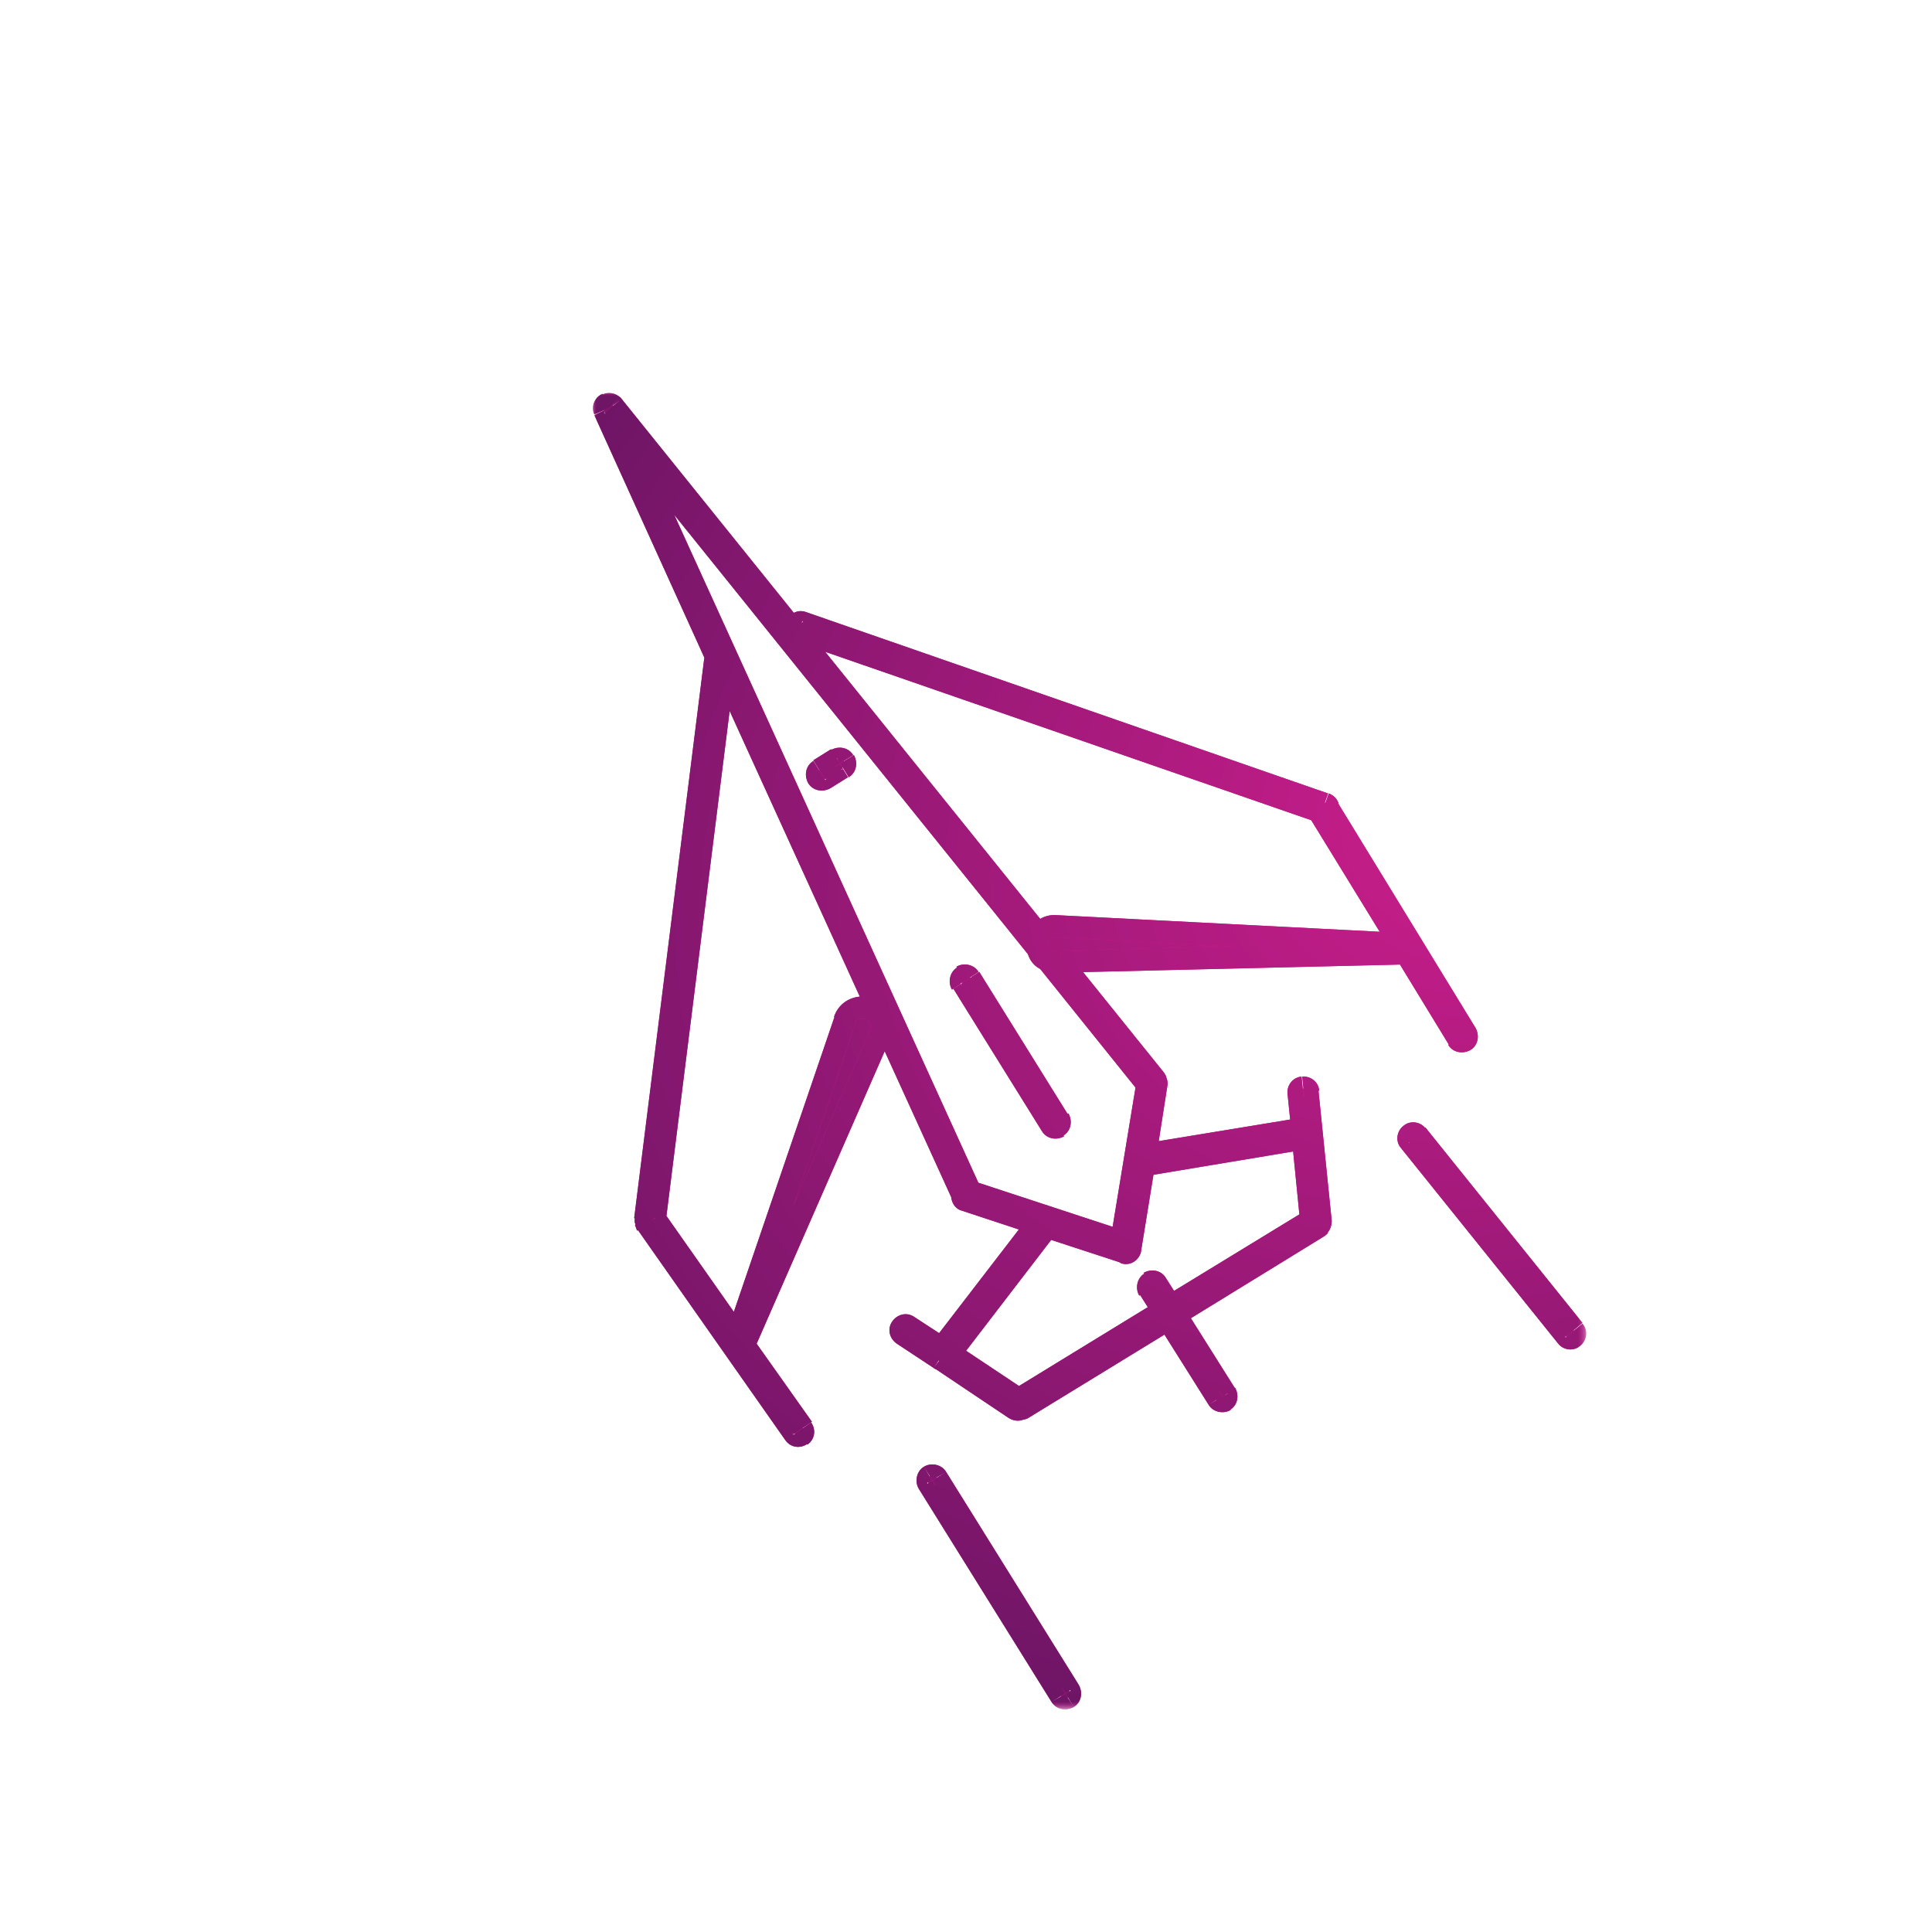 <?xml version="1.0" encoding="utf-8"?>
<!-- Generator: Adobe Illustrator 24.3.0, SVG Export Plug-In . SVG Version: 6.00 Build 0)  -->
<svg version="1.1" id="圖層_1" xmlns="http://www.w3.org/2000/svg" xmlns:xlink="http://www.w3.org/1999/xlink" x="0px" y="0px"
	 viewBox="0 0 262 262" style="enable-background:new 0 0 262 262;" xml:space="preserve">
<style type="text/css">
	.st0{fill-rule:evenodd;clip-rule:evenodd;fill:#D81690;}
	.st1{fill-rule:evenodd;clip-rule:evenodd;fill:url(#SVGID_1_);}
	.st2{fill:#FFFFFF;filter:url(#Adobe_OpacityMaskFilter);}
	.st3{fill-rule:evenodd;clip-rule:evenodd;}
	.st4{mask:url(#path-2-outside-1_1_);fill:#D81690;}
	.st5{fill:#FFFFFF;filter:url(#Adobe_OpacityMaskFilter_1_);}
	.st6{mask:url(#path-2-outside-1_2_);fill:url(#SVGID_2_);}
</style>
<path class="st0" d="M152.4,169.8L152.4,169.8c0.3,0.1,0.7-0.1,0.8-0.4c0-0.1,0-0.2,0-0.3l1.8-11.1l21.6-3.6l1.1,11.1l-19,11.6
	l-1.9-3c-0.2-0.3-0.6-0.4-0.9-0.2c-0.3,0.2-0.4,0.6-0.2,0.9l1.9,3l-19.6,12l0,0l-9.3-6.2l13.2-17.2L152.4,169.8
	C152.4,169.8,152.4,169.8,152.4,169.8C152.4,169.8,152.4,169.8,152.4,169.8z M158.4,178.9l-19.6,12c-0.1,0.1-0.3,0.1-0.5,0.1
	c-0.2,0.2-0.5,0.2-0.8,0l-10-6.7c0,0-0.1,0-0.1-0.1c0,0,0,0,0,0l-5-3.3c-0.3-0.2-0.4-0.6-0.2-0.9c0.2-0.3,0.6-0.4,0.9-0.2l4.6,3
	l13-16.9l-9.7-3.2c-0.3-0.1-0.4-0.3-0.4-0.6L98.1,91.1l-9.3,74.3l11.1,15.8l14.6-42.8c0.8-2.3,4-2.4,4.9-0.1c0.3,0.6,0.2,1.4,0,2
	l-18.3,41.8c-0.1,0.1-0.1,0.2-0.2,0.3l8,11.3c0.2,0.3,0.1,0.7-0.2,0.9c-0.3,0.2-0.7,0.1-0.9-0.2l-20-28.5c-0.1-0.1-0.1-0.1-0.1-0.2
	c0-0.1-0.1-0.2-0.1-0.3L97,89.5c0-0.2,0.1-0.3,0.2-0.4L82,55.7c-0.1-0.3,0-0.7,0.3-0.9c0.3-0.1,0.5-0.1,0.7,0.1c0,0,0,0,0.1,0.1
	l57.8,71.8c0.4-0.7,1.2-1.3,2.2-1.2l46.7,2.4l-10.8-17.6c-0.1-0.1-0.1-0.2-0.1-0.3l-70.7-24.5c-0.3-0.1-0.5-0.5-0.4-0.8
	c0.1-0.3,0.5-0.5,0.8-0.4l70.8,24.6c0.3,0.1,0.4,0.3,0.4,0.6c0.1,0,0.1,0.1,0.2,0.2l18.6,30.5c0.2,0.3,0.1,0.7-0.2,0.9
	c-0.3,0.2-0.7,0.1-0.9-0.2l-7.2-11.8c-0.1,0.1-0.3,0.2-0.5,0.2l-46.2,1.1l12.8,15.9c0.1,0.1,0.1,0.2,0.1,0.3
	c0.1,0.1,0.1,0.3,0.1,0.4l-1.5,9.6l21.3-3.5l-0.5-4.9c0-0.4,0.2-0.7,0.6-0.7c0.4,0,0.7,0.2,0.7,0.6l1.8,17.7c0,0.2-0.1,0.4-0.2,0.6
	c0,0.1-0.1,0.1-0.2,0.2l-19.2,11.8l6.8,10.8c0.2,0.3,0.1,0.7-0.2,0.9c-0.3,0.2-0.7,0.1-0.9-0.2L158.4,178.9z M85.3,59.8l55.3,68.7
	c0.1,0.3,0.2,0.5,0.3,0.8c0.3,0.4,0.6,0.8,1.1,0.9l13.5,16.8l-3.5,21.3l-20.4-6.7L85.3,59.8z M114.4,103.2c-0.2-0.3-0.6-0.4-0.9-0.2
	l-2.4,1.5c-0.3,0.2-0.4,0.6-0.2,0.9c0.2,0.3,0.6,0.4,0.9,0.2l2.4-1.5C114.5,103.9,114.6,103.5,114.4,103.2z M130.7,132.4
	c-0.3,0.2-0.4,0.6-0.2,0.9l12,19.3c0.2,0.3,0.6,0.4,0.9,0.2c0.3-0.2,0.4-0.6,0.2-0.9l-12-19.3C131.4,132.3,131,132.2,130.7,132.4z
	 M191.2,153.8c-0.3,0.2-0.3,0.6-0.1,0.9l21.3,26.5c0.2,0.3,0.6,0.3,0.9,0.1c0.3-0.2,0.3-0.6,0.1-0.9l-21.3-26.5
	C191.9,153.6,191.5,153.6,191.2,153.8z M125.9,201.1c-0.2-0.3-0.1-0.7,0.2-0.9c0.3-0.2,0.7-0.1,0.9,0.2l18,28.9
	c0.2,0.3,0.1,0.7-0.2,0.9c-0.3,0.2-0.7,0.1-0.9-0.2L125.9,201.1z"/>
<radialGradient id="SVGID_1_" cx="-9.905" cy="273.498" r="1" gradientTransform="matrix(47.264 127.139 166.384 -61.853 -44830.527 18284.539)" gradientUnits="userSpaceOnUse">
	<stop  offset="0" style="stop-color:#D01E8D"/>
	<stop  offset="1" style="stop-color:#621461"/>
</radialGradient>
<path class="st1" d="M152.4,169.8L152.4,169.8c0.3,0.1,0.7-0.1,0.8-0.4c0-0.1,0-0.2,0-0.3l1.8-11.1l21.6-3.6l1.1,11.1l-19,11.6
	l-1.9-3c-0.2-0.3-0.6-0.4-0.9-0.2c-0.3,0.2-0.4,0.6-0.2,0.9l1.9,3l-19.6,12l0,0l-9.3-6.2l13.2-17.2L152.4,169.8
	C152.4,169.8,152.4,169.8,152.4,169.8C152.4,169.8,152.4,169.8,152.4,169.8z M158.4,178.9l-19.6,12c-0.1,0.1-0.3,0.1-0.5,0.1
	c-0.2,0.2-0.5,0.2-0.8,0l-10-6.7c0,0-0.1,0-0.1-0.1c0,0,0,0,0,0l-5-3.3c-0.3-0.2-0.4-0.6-0.2-0.9c0.2-0.3,0.6-0.4,0.9-0.2l4.6,3
	l13-16.9l-9.7-3.2c-0.3-0.1-0.4-0.3-0.4-0.6L98.1,91.1l-9.3,74.3l11.1,15.8l14.6-42.8c0.8-2.3,4-2.4,4.9-0.1c0.3,0.6,0.2,1.4,0,2
	l-18.3,41.8c-0.1,0.1-0.1,0.2-0.2,0.3l8,11.3c0.2,0.3,0.1,0.7-0.2,0.9c-0.3,0.2-0.7,0.1-0.9-0.2l-20-28.5c-0.1-0.1-0.1-0.1-0.1-0.2
	c0-0.1-0.1-0.2-0.1-0.3L97,89.5c0-0.2,0.1-0.3,0.2-0.4L82,55.7c-0.1-0.3,0-0.7,0.3-0.9c0.3-0.1,0.5-0.1,0.7,0.1c0,0,0,0,0.1,0.1
	l57.8,71.8c0.4-0.7,1.2-1.3,2.2-1.2l46.7,2.4l-10.8-17.6c-0.1-0.1-0.1-0.2-0.1-0.3l-70.7-24.5c-0.3-0.1-0.5-0.5-0.4-0.8
	c0.1-0.3,0.5-0.5,0.8-0.4l70.8,24.6c0.3,0.1,0.4,0.3,0.4,0.6c0.1,0,0.1,0.1,0.2,0.2l18.6,30.5c0.2,0.3,0.1,0.7-0.2,0.9
	c-0.3,0.2-0.7,0.1-0.9-0.2l-7.2-11.8c-0.1,0.1-0.3,0.2-0.5,0.2l-46.2,1.1l12.8,15.9c0.1,0.1,0.1,0.2,0.1,0.3
	c0.1,0.1,0.1,0.3,0.1,0.4l-1.5,9.6l21.3-3.5l-0.5-4.9c0-0.4,0.2-0.7,0.6-0.7c0.4,0,0.7,0.2,0.7,0.6l1.8,17.7c0,0.2-0.1,0.4-0.2,0.6
	c0,0.1-0.1,0.1-0.2,0.2l-19.2,11.8l6.8,10.8c0.2,0.3,0.1,0.7-0.2,0.9c-0.3,0.2-0.7,0.1-0.9-0.2L158.4,178.9z M85.3,59.8l55.3,68.7
	c0.1,0.3,0.2,0.5,0.3,0.8c0.3,0.4,0.6,0.8,1.1,0.9l13.5,16.8l-3.5,21.3l-20.4-6.7L85.3,59.8z M114.4,103.2c-0.2-0.3-0.6-0.4-0.9-0.2
	l-2.4,1.5c-0.3,0.2-0.4,0.6-0.2,0.9c0.2,0.3,0.6,0.4,0.9,0.2l2.4-1.5C114.5,103.9,114.6,103.5,114.4,103.2z M130.7,132.4
	c-0.3,0.2-0.4,0.6-0.2,0.9l12,19.3c0.2,0.3,0.6,0.4,0.9,0.2c0.3-0.2,0.4-0.6,0.2-0.9l-12-19.3C131.4,132.3,131,132.2,130.7,132.4z
	 M191.2,153.8c-0.3,0.2-0.3,0.6-0.1,0.9l21.3,26.5c0.2,0.3,0.6,0.3,0.9,0.1c0.3-0.2,0.3-0.6,0.1-0.9l-21.3-26.5
	C191.9,153.6,191.5,153.6,191.2,153.8z M125.9,201.1c-0.2-0.3-0.1-0.7,0.2-0.9c0.3-0.2,0.7-0.1,0.9,0.2l18,28.9
	c0.2,0.3,0.1,0.7-0.2,0.9c-0.3,0.2-0.7,0.1-0.9-0.2L125.9,201.1z"/>
<defs>
	<filter id="Adobe_OpacityMaskFilter" filterUnits="userSpaceOnUse" x="80.4" y="53.2" width="134.7" height="178.6">
		<feColorMatrix  type="matrix" values="1 0 0 0 0  0 1 0 0 0  0 0 1 0 0  0 0 0 1 0"/>
	</filter>
</defs>
<mask maskUnits="userSpaceOnUse" x="80.4" y="53.2" width="134.7" height="178.6" id="path-2-outside-1_1_">
	<rect x="42.7" y="52.1" class="st2" width="195.4" height="193.9"/>
	<path class="st3" d="M152.4,169.8L152.4,169.8c0.3,0.1,0.7-0.1,0.8-0.4c0-0.1,0-0.2,0-0.3l1.8-11.1l21.6-3.6l1.1,11.1l-19,11.6
		l-1.9-3c-0.2-0.3-0.6-0.4-0.9-0.2c-0.3,0.2-0.4,0.6-0.2,0.9l1.9,3l-19.6,12l0,0l-9.3-6.2l13.2-17.2L152.4,169.8
		C152.4,169.8,152.4,169.8,152.4,169.8C152.4,169.8,152.4,169.8,152.4,169.8z M158.4,178.9l-19.6,12c-0.1,0.1-0.3,0.1-0.5,0.1
		c-0.2,0.2-0.5,0.2-0.8,0l-10-6.7c0,0-0.1,0-0.1-0.1c0,0,0,0,0,0l-5-3.3c-0.3-0.2-0.4-0.6-0.2-0.9c0.2-0.3,0.6-0.4,0.9-0.2l4.6,3
		l13-16.9l-9.7-3.2c-0.3-0.1-0.4-0.3-0.4-0.6L98.1,91.1l-9.3,74.3l11.1,15.8l14.6-42.8c0.8-2.3,4-2.4,4.9-0.1c0.3,0.6,0.2,1.4,0,2
		l-18.3,41.8c-0.1,0.1-0.1,0.2-0.2,0.3l8,11.3c0.2,0.3,0.1,0.7-0.2,0.9c-0.3,0.2-0.7,0.1-0.9-0.2l-20-28.5c-0.1-0.1-0.1-0.1-0.1-0.2
		c0-0.1-0.1-0.2-0.1-0.3L97,89.5c0-0.2,0.1-0.3,0.2-0.4L82,55.7c-0.1-0.3,0-0.7,0.3-0.9c0.3-0.1,0.5-0.1,0.7,0.1c0,0,0,0,0.1,0.1
		l57.8,71.8c0.4-0.7,1.2-1.3,2.2-1.2l46.7,2.4l-10.8-17.6c-0.1-0.1-0.1-0.2-0.1-0.3l-70.7-24.5c-0.3-0.1-0.5-0.5-0.4-0.8
		c0.1-0.3,0.5-0.5,0.8-0.4l70.8,24.6c0.3,0.1,0.4,0.3,0.4,0.6c0.1,0,0.1,0.1,0.2,0.2l18.6,30.5c0.2,0.3,0.1,0.7-0.2,0.9
		c-0.3,0.2-0.7,0.1-0.9-0.2l-7.2-11.8c-0.1,0.1-0.3,0.2-0.5,0.2l-46.2,1.1l12.8,15.9c0.1,0.1,0.1,0.2,0.1,0.3
		c0.1,0.1,0.1,0.3,0.1,0.4l-1.5,9.6l21.3-3.5l-0.5-4.9c0-0.4,0.2-0.7,0.6-0.7c0.4,0,0.7,0.2,0.7,0.6l1.8,17.7c0,0.2-0.1,0.4-0.2,0.6
		c0,0.1-0.1,0.1-0.2,0.2l-19.2,11.8l6.8,10.8c0.2,0.3,0.1,0.7-0.2,0.9c-0.3,0.2-0.7,0.1-0.9-0.2L158.4,178.9z M85.3,59.8l55.3,68.7
		c0.1,0.3,0.2,0.5,0.3,0.8c0.3,0.4,0.6,0.8,1.1,0.9l13.5,16.8l-3.5,21.3l-20.4-6.7L85.3,59.8z M114.4,103.2
		c-0.2-0.3-0.6-0.4-0.9-0.2l-2.4,1.5c-0.3,0.2-0.4,0.6-0.2,0.9c0.2,0.3,0.6,0.4,0.9,0.2l2.4-1.5
		C114.5,103.9,114.6,103.5,114.4,103.2z M130.7,132.4c-0.3,0.2-0.4,0.6-0.2,0.9l12,19.3c0.2,0.3,0.6,0.4,0.9,0.2
		c0.3-0.2,0.4-0.6,0.2-0.9l-12-19.3C131.4,132.3,131,132.2,130.7,132.4z M191.2,153.8c-0.3,0.2-0.3,0.6-0.1,0.9l21.3,26.5
		c0.2,0.3,0.6,0.3,0.9,0.1c0.3-0.2,0.3-0.6,0.1-0.9l-21.3-26.5C191.9,153.6,191.5,153.6,191.2,153.8z M125.9,201.1
		c-0.2-0.3-0.1-0.7,0.2-0.9c0.3-0.2,0.7-0.1,0.9,0.2l18,28.9c0.2,0.3,0.1,0.7-0.2,0.9c-0.3,0.2-0.7,0.1-0.9-0.2L125.9,201.1z"/>
</mask>
<path class="st4" d="M152.4,169.8l-0.5,1.4l0,0L152.4,169.8z M152.4,169.8l0.5-1.4l0,0l-0.1,0L152.4,169.8z M153.3,169.4l-1.4-0.5
	l0,0L153.3,169.4z M153.3,169.1l-1.5-0.2l0,0.3l0.1,0.3L153.3,169.1z M155.1,158l-0.2-1.5l-1.1,0.2l-0.2,1.1L155.1,158z
	 M176.7,154.4l1.5-0.1l-0.2-1.6l-1.6,0.3L176.7,154.4z M177.8,165.5l0.8,1.3l0.8-0.5l-0.1-0.9L177.8,165.5z M158.8,177.1l-1.3,0.8
	l0.8,1.3l1.3-0.8L158.8,177.1z M156.9,174.1l-1.3,0.8l0,0L156.9,174.1z M156,173.9l0.8,1.3l0,0L156,173.9z M155.8,174.8l-1.3,0.8
	l0,0L155.8,174.8z M157.7,177.8l0.8,1.3l1.3-0.8L159,177L157.7,177.8z M138.1,189.8l-0.8-1.3l0,0l0,0L138.1,189.8z M138.1,189.8
	l-0.8,1.2l0.8,0.5l0.8-0.5L138.1,189.8z M128.8,183.6l-1.2-0.9l-1,1.3l1.3,0.9L128.8,183.6z M142,166.4l0.5-1.4l-1-0.3l-0.6,0.8
	L142,166.4z M152.4,169.8l0.6-1.4l0,0l0,0L152.4,169.8z M152.4,169.8l-0.5,1.4l0,0L152.4,169.8z M138.8,190.9l-0.8-1.3l0,0
	L138.8,190.9z M158.4,178.9l1.3-0.8l-0.8-1.3l-1.3,0.8L158.4,178.9z M138.3,191l0.3-1.5l-0.7-0.1l-0.5,0.4L138.3,191z M137.6,191
	l-0.8,1.2L137.6,191z M127.6,184.3l0.8-1.2l-0.1-0.1l-0.1,0L127.6,184.3z M127.5,184.3l-0.9,1.2l0,0L127.5,184.3z M127.4,184.2
	l1-1.1l-0.1-0.1l-0.1-0.1L127.4,184.2z M122.4,180.9l-0.8,1.2l0,0L122.4,180.9z M122.3,180l1.2,0.8l0,0L122.3,180z M123.2,179.8
	l0.8-1.2L123.2,179.8z M127.7,182.9l-0.8,1.2l1.2,0.8l0.9-1.1L127.7,182.9z M140.7,166l1.2,0.9l1.3-1.7l-2-0.7L140.7,166z
	 M131,162.8l0.5-1.4l0,0L131,162.8z M130.5,162.2l1.5-0.1l0-0.3l-0.1-0.2L130.5,162.2z M98.1,91.1l1.4-0.6l-2.2-4.8l-0.7,5.3
	L98.1,91.1z M88.9,165.4l-1.5-0.2l-0.1,0.6l0.3,0.5L88.9,165.4z M100,181.2l-1.2,0.9l1.7,2.4l1-2.8L100,181.2z M114.5,138.4l1.4,0.5
	L114.5,138.4z M119.4,138.3l1.4-0.6l0,0L119.4,138.3z M119.4,140.3l1.4,0.6L119.4,140.3z M101.1,182.1l1.4,0.6l0,0L101.1,182.1z
	 M100.8,182.4l-0.9-1.2l-1.2,0.9l0.9,1.2L100.8,182.4z M108.8,193.7l-1.2,0.9l0,0L108.8,193.7z M108.6,194.6l0.9,1.2l0,0
	L108.6,194.6z M107.7,194.5l-1.2,0.9l0,0L107.7,194.5z M87.7,166l1.2-0.9l0,0L87.7,166z M87.6,165.7l1.5-0.3l0-0.1l-0.1-0.1
	L87.6,165.7z M87.5,165.4l1.5,0.2l0,0L87.5,165.4z M97,89.5l-1.5-0.2l0,0L97,89.5z M97.2,89.1l1,1.1l0.8-0.7l-0.5-1L97.2,89.1z
	 M82,55.7l-1.4,0.6l0,0L82,55.7z M82.3,54.8l0.6,1.4l0,0L82.3,54.8z M83,54.9L82,56l0,0l0,0L83,54.9z M83.1,55l-1.2,0.9v0L83.1,55z
	 M140.9,126.8l-1.2,0.9l1.4,1.7l1.1-1.9L140.9,126.8z M143.1,125.6l0.1-1.5L143.1,125.6z M189.9,128l-0.1,1.5l2.8,0.1l-1.5-2.4
	L189.9,128z M179.1,110.4l1.3-0.8l0,0L179.1,110.4z M179,110.2l1.5-0.1l-0.1-1l-0.9-0.3L179,110.2z M108.4,85.6l0.5-1.4l0,0
	L108.4,85.6z M108,84.8l1.4,0.5l0,0L108,84.8z M108.8,84.4l0.5-1.4v0L108.8,84.4z M179.6,109l0.5-1.4l0,0L179.6,109z M180.1,109.6
	l-1.5,0.1l0,0.7l0.5,0.4L180.1,109.6z M180.2,109.8l1.3-0.8l0,0L180.2,109.8z M198.8,140.2l-1.3,0.8l0,0L198.8,140.2z M197.7,140.9
	l-1.3,0.8l0,0L197.7,140.9z M190.5,129.1l1.3-0.8l-1.1-1.8l-1.3,1.6L190.5,129.1z M190,129.4l0-1.5l0,0L190,129.4z M143.8,130.4
	l0-1.5l-3,0.1l1.9,2.4L143.8,130.4z M156.6,146.3l-1.2,0.9l0,0L156.6,146.3z M156.7,146.6l-1.5,0.2l0,0.3l0.2,0.3L156.7,146.6z
	 M156.8,147.1l1.5,0.2l0,0L156.8,147.1z M155.3,156.6l-1.5-0.2l-0.3,2.1l2.1-0.3L155.3,156.6z M176.6,153.1l0.2,1.5l1.4-0.2
	l-0.1-1.4L176.6,153.1z M176.1,148.2l-1.5,0.1l0,0L176.1,148.2z M176.7,147.5l-0.1-1.5l0,0L176.7,147.5z M177.4,148.1l-1.5,0.1l0,0
	L177.4,148.1z M179.1,165.7l-1.5,0.1l0,0L179.1,165.7z M178.9,166.3l-1-1.2l-0.1,0.1l-0.1,0.1L178.9,166.3z M178.7,166.4l-0.8-1.3
	l0,0L178.7,166.4z M159.5,178.2l-0.8-1.3l-1.3,0.8l0.8,1.3L159.5,178.2z M166.2,189.1l1.3-0.8l0,0L166.2,189.1z M166,190l0.8,1.3
	l0,0L166,190z M165.1,189.8l1.3-0.8l0,0L165.1,189.8z M140.6,128.5l1.5-0.3l-0.1-0.4l-0.2-0.3L140.6,128.5z M85.3,59.8l1.2-0.9
	l-2.5,1.6L85.3,59.8z M140.9,129.3l-1.3,0.8L140.9,129.3z M142,130.3l1.2-0.9L143,129l-0.3-0.1L142,130.3z M155.5,147l1.5,0.2
	l0.1-0.7l-0.4-0.5L155.5,147z M152.1,168.3l-0.5,1.4l1.7,0.5l0.3-1.7L152.1,168.3z M131.7,161.7l-1.4,0.6l0.3,0.6l0.6,0.2
	L131.7,161.7z M113.5,103l-0.8-1.3l0,0L113.5,103z M111.1,104.5l-0.8-1.3l0,0L111.1,104.5z M110.9,105.4l1.3-0.8l0,0L110.9,105.4z
	 M111.8,105.6l-0.8-1.3l0,0L111.8,105.6z M114.2,104.1l0.8,1.3l0,0L114.2,104.1z M130.4,133.3l-1.3,0.8l0,0L130.4,133.3z
	 M130.7,132.4l0.8,1.3l0,0L130.7,132.4z M142.5,152.6l1.3-0.8l0,0L142.5,152.6z M143.4,152.8l-0.8-1.3l0,0L143.4,152.8z
	 M143.6,151.9l1.3-0.8l0,0L143.6,151.9z M131.5,132.6l-1.3,0.8l0,0L131.5,132.6z M191.1,154.7l1.2-0.9l0,0L191.1,154.7z
	 M191.2,153.8l0.9,1.2l0,0L191.2,153.8z M212.5,181.2l-1.2,0.9l0,0L212.5,181.2z M213.5,180.4l-1.2,0.9l0,0L213.5,180.4z
	 M192.2,153.9l1.2-0.9l0,0L192.2,153.9z M125.9,201.1l-1.3,0.8l0,0L125.9,201.1z M127,200.4l-1.3,0.8l0,0L127,200.4z M145,229.3
	l-1.3,0.8l0,0L145,229.3z M144.8,230.2l0.8,1.3l0,0L144.8,230.2z M143.9,230l-1.3,0.8l0,0L143.9,230z M152.9,168.4L152.9,168.4
	l-0.9,2.9h0L152.9,168.4z M151.8,168.9c0.1-0.4,0.6-0.7,1.1-0.5l-0.9,2.9c1.1,0.4,2.3-0.2,2.7-1.4L151.8,168.9z M151.8,169.4
	c0-0.1,0-0.3,0-0.4l2.9,0.9c0.1-0.4,0.1-0.8,0.1-1.1L151.8,169.4z M153.6,157.7l-1.8,11.1l3,0.5l1.8-11.1L153.6,157.7z M176.4,152.9
	l-21.6,3.6l0.5,3l21.6-3.6L176.4,152.9z M179.3,165.3l-1.1-11.1l-3,0.3l1.1,11.1L179.3,165.3z M159.6,178.4l19-11.6l-1.6-2.6
	l-19,11.6L159.6,178.4z M155.6,174.9l1.9,3l2.5-1.6l-1.9-3L155.6,174.9z M156.8,175.2c-0.4,0.2-0.9,0.1-1.2-0.3l2.5-1.6
	c-0.6-1-1.9-1.3-3-0.7L156.8,175.2z M157.1,174c0.2,0.4,0.1,0.9-0.3,1.2l-1.6-2.5c-1,0.6-1.3,2-0.7,3L157.1,174z M159,177l-1.9-3
	l-2.5,1.6l1.9,3L159,177z M138.9,191.1l19.6-12l-1.6-2.6l-19.6,12L138.9,191.1z M138.9,191.1L138.9,191.1l-1.6-2.5l0,0L138.9,191.1z
	 M128,184.8l9.3,6.2l1.7-2.5l-9.3-6.2L128,184.8z M140.8,165.5l-13.2,17.2l2.4,1.8l13.2-17.2L140.8,165.5z M152.8,168.3l-10.4-3.4
	l-0.9,2.9l10.4,3.4L152.8,168.3z M152.9,168.4C152.9,168.4,152.9,168.4,152.9,168.4l-1.1,2.8c0.1,0,0.1,0,0.2,0.1L152.9,168.4z
	 M152.8,168.3C152.8,168.4,152.8,168.4,152.8,168.3l-0.9,2.9c0,0,0.1,0,0.1,0L152.8,168.3z M139.6,192.2l19.6-12l-1.6-2.6l-19.6,12
	L139.6,192.2z M138.1,192.5c0.5,0.1,1.1,0,1.5-0.3l-1.6-2.6c0.2-0.1,0.4-0.1,0.6-0.1L138.1,192.5z M136.8,192.3
	c0.8,0.5,1.8,0.5,2.5-0.1l-1.8-2.4c0.3-0.2,0.7-0.2,1,0L136.8,192.3z M126.8,185.6l10,6.7l1.7-2.5l-10-6.7L126.8,185.6z
	 M126.6,185.5c0.1,0.1,0.3,0.2,0.4,0.2l1.3-2.7c0.1,0,0.1,0.1,0.2,0.1L126.6,185.5z M126.4,185.3c0,0,0.1,0.1,0.1,0.1l1.8-2.4
	c0,0,0,0,0.1,0L126.4,185.3z M121.6,182.2l5,3.3l1.7-2.5l-5-3.3L121.6,182.2z M121,179.2c-0.7,1-0.4,2.3,0.6,3l1.7-2.5
	c0.4,0.3,0.5,0.8,0.2,1.2L121,179.2z M124,178.6c-1-0.7-2.3-0.4-3,0.6l2.5,1.7c-0.3,0.4-0.8,0.5-1.2,0.2L124,178.6z M128.6,181.6
	l-4.6-3l-1.7,2.5l4.6,3L128.6,181.6z M139.5,165l-13,16.9l2.4,1.8l13-16.9L139.5,165z M130.5,164.2l9.7,3.2l0.9-2.9l-9.7-3.2
	L130.5,164.2z M129,162.4c0.1,0.8,0.6,1.6,1.5,1.8l0.9-2.9c0.3,0.1,0.6,0.4,0.6,0.7L129,162.4z M96.8,91.7l32.4,71.1l2.7-1.2
	L99.5,90.5L96.8,91.7z M90.3,165.5l9.3-74.3l-3-0.4l-9.3,74.3L90.3,165.5z M87.6,166.2L98.7,182l2.5-1.7l-11.1-15.8L87.6,166.2z
	 M101.4,181.6l14.6-42.8l-2.8-1l-14.6,42.8L101.4,181.6z M115.9,138.9c0.3-1,1.7-1,2.1-0.1l2.8-1.1c-1.4-3.5-6.5-3.4-7.7,0.2
	L115.9,138.9z M118,138.8c0.1,0.3,0.1,0.6,0,0.9l2.7,1.2c0.4-1,0.5-2.2,0.1-3.2L118,138.8z M118,139.7l-18.3,41.8l2.7,1.2l18.3-41.8
	L118,139.7z M99.7,181.5c0.1-0.1,0.2-0.3,0.3-0.3l1.7,2.5c0.3-0.2,0.6-0.5,0.7-0.9L99.7,181.5z M99.6,183.2l8,11.3l2.5-1.7l-8-11.3
	L99.6,183.2z M107.6,194.6c-0.3-0.4-0.2-0.9,0.2-1.2l1.7,2.5c1-0.7,1.2-2,0.5-3L107.6,194.6z M107.8,193.4c0.4-0.3,0.9-0.2,1.2,0.2
	l-2.5,1.7c0.7,1,2,1.2,3,0.5L107.8,193.4z M109,193.6l-20-28.5l-2.5,1.7l20,28.5L109,193.6z M88.9,165.1c0.1,0.1,0.1,0.2,0.1,0.3
	l-2.9,0.7c0.1,0.3,0.2,0.5,0.3,0.8L88.9,165.1z M86.1,165.2c-0.1,0.4,0,0.8,0.2,1.1l2.7-1.2c0.1,0.1,0.1,0.3,0.1,0.5L86.1,165.2z
	 M95.5,89.3l-9.5,75.9l3,0.4l9.5-75.9L95.5,89.3z M96.2,88c-0.4,0.3-0.6,0.8-0.7,1.3l3,0.4c0,0.2-0.1,0.4-0.3,0.5L96.2,88z
	 M80.6,56.3l15.2,33.5l2.7-1.2L83.3,55L80.6,56.3z M81.7,53.4c-1.1,0.5-1.6,1.8-1.1,2.8l2.7-1.2c0.2,0.4,0,0.9-0.4,1.1L81.7,53.4z
	 M84.1,53.9c-0.6-0.6-1.6-0.8-2.4-0.4l1.2,2.7c-0.3,0.2-0.7,0.1-1-0.2L84.1,53.9z M84.3,54.1c-0.1-0.1-0.1-0.2-0.2-0.2L82,56
	c0,0-0.1-0.1-0.1-0.1L84.3,54.1z M142.1,125.9L84.3,54.1l-2.3,1.9l57.8,71.8L142.1,125.9z M143.2,124.1c-1.6-0.1-2.9,0.8-3.6,2
	l2.6,1.5c0.2-0.3,0.5-0.5,0.9-0.5L143.2,124.1z M189.9,126.5l-46.7-2.4l-0.2,3l46.7,2.4L189.9,126.5z M177.8,111.2l10.8,17.6
	l2.6-1.6l-10.8-17.6L177.8,111.2z M177.5,110.3c0,0.3,0.1,0.6,0.3,0.9l2.6-1.6c0.1,0.1,0.1,0.2,0.1,0.4L177.5,110.3z M107.9,87
	l70.7,24.5l1-2.8l-70.7-24.5L107.9,87z M106.5,84.3c-0.4,1.1,0.2,2.3,1.3,2.7l1-2.8c0.4,0.2,0.7,0.6,0.5,1.1L106.5,84.3z M109.3,83
	c-1.1-0.4-2.3,0.2-2.7,1.3l2.8,1c-0.2,0.4-0.6,0.7-1.1,0.5L109.3,83z M180.1,107.6L109.3,83l-1,2.8l70.8,24.6L180.1,107.6z
	 M181.6,109.5c0-0.9-0.6-1.6-1.4-1.9l-1,2.8c-0.3-0.1-0.6-0.4-0.6-0.8L181.6,109.5z M181.5,109c-0.1-0.2-0.3-0.4-0.5-0.6l-1.8,2.4
	c-0.1-0.1-0.2-0.1-0.2-0.2L181.5,109z M200.1,139.4L181.5,109l-2.6,1.6l18.6,30.5L200.1,139.4z M199.4,142.4c1-0.6,1.3-1.9,0.7-3
	l-2.6,1.6c-0.2-0.4-0.1-0.9,0.3-1.2L199.4,142.4z M196.4,141.7c0.6,1,1.9,1.3,3,0.7l-1.6-2.6c0.4-0.2,0.9-0.1,1.2,0.3L196.4,141.7z
	 M189.3,129.9l7.2,11.8l2.6-1.6l-7.2-11.8L189.3,129.9z M190.1,130.9c0.6,0,1.2-0.3,1.6-0.8l-2.3-1.9c0.1-0.2,0.4-0.3,0.6-0.3
	L190.1,130.9z M143.9,131.9l46.2-1.1l-0.1-3l-46.2,1.1L143.9,131.9z M157.8,145.4L145,129.5l-2.3,1.9l12.8,15.9L157.8,145.4z
	 M158.2,146.4c0-0.4-0.2-0.8-0.5-1.1l-2.3,1.9c-0.1-0.1-0.2-0.3-0.2-0.4L158.2,146.4z M158.3,147.3c0.1-0.5,0-1-0.3-1.5l-2.6,1.6
	c-0.1-0.2-0.1-0.4-0.1-0.6L158.3,147.3z M156.8,156.9l1.5-9.6l-3-0.5l-1.5,9.6L156.8,156.9z M176.3,151.6l-21.3,3.5l0.5,3l21.3-3.5
	L176.3,151.6z M174.6,148.3l0.5,4.9l3-0.3l-0.5-4.9L174.6,148.3z M176.5,146c-1.2,0.1-2,1.2-1.9,2.3l3-0.3c0,0.5-0.3,0.9-0.8,0.9
	L176.5,146z M178.9,147.9c-0.1-1.2-1.2-2-2.3-1.9l0.3,3c-0.5,0-0.9-0.3-0.9-0.8L178.9,147.9z M180.6,165.6l-1.8-17.7l-3,0.3
	l1.8,17.7L180.6,165.6z M179.8,167.4c0.5-0.4,0.8-1.1,0.8-1.9l-3,0.3c0-0.3,0.1-0.6,0.3-0.7L179.8,167.4z M179.5,167.7
	c0.2-0.1,0.4-0.3,0.6-0.5l-2.4-1.8c0.1-0.1,0.1-0.2,0.2-0.2L179.5,167.7z M160.3,179.5l19.2-11.8l-1.6-2.6L158.7,177L160.3,179.5z
	 M167.5,188.3l-6.8-10.8l-2.5,1.6l6.8,10.8L167.5,188.3z M166.8,191.2c1-0.6,1.3-1.9,0.7-3l-2.5,1.6c-0.2-0.4-0.1-0.9,0.3-1.2
	L166.8,191.2z M163.9,190.5c0.6,1,2,1.3,3,0.7l-1.6-2.5c0.4-0.2,0.9-0.1,1.2,0.3L163.9,190.5z M157.1,179.7l6.8,10.8l2.5-1.6
	l-6.8-10.8L157.1,179.7z M141.8,127.6L86.4,58.8l-2.3,1.9l55.3,68.7L141.8,127.6z M142.2,128.5c-0.1-0.1-0.1-0.2-0.1-0.3l-2.9,0.6
	c0.1,0.4,0.3,0.9,0.5,1.3L142.2,128.5z M142.6,128.9c-0.2-0.1-0.3-0.2-0.4-0.4l-2.5,1.6c0.4,0.7,1,1.2,1.8,1.5L142.6,128.9z
	 M156.7,146.1l-13.5-16.8l-2.3,1.9l13.5,16.8L156.7,146.1z M153.6,168.6l3.5-21.3l-3-0.5l-3.5,21.3L153.6,168.6z M131.2,163.1
	l20.4,6.7l0.9-2.9l-20.4-6.7L131.2,163.1z M83.9,60.4l46.4,101.9l2.7-1.2L86.6,59.2L83.9,60.4z M114.3,104.3
	c-0.4,0.2-0.9,0.1-1.2-0.3l2.6-1.6c-0.6-1-1.9-1.3-3-0.7L114.3,104.3z M111.9,105.7l2.4-1.5l-1.6-2.6l-2.4,1.5L111.9,105.7z
	 M112.2,104.6c0.2,0.4,0.1,0.9-0.3,1.2l-1.6-2.6c-1,0.6-1.3,1.9-0.7,3L112.2,104.6z M111,104.3c0.4-0.2,0.9-0.1,1.2,0.3l-2.6,1.6
	c0.6,1,1.9,1.3,3,0.7L111,104.3z M113.4,102.8l-2.4,1.5l1.6,2.6l2.4-1.5L113.4,102.8z M113.2,104c-0.2-0.4-0.1-0.9,0.3-1.2l1.6,2.6
	c1-0.6,1.3-1.9,0.7-3L113.2,104z M131.7,132.5c0.2,0.4,0.1,0.9-0.3,1.2l-1.6-2.5c-1,0.6-1.3,2-0.7,3L131.7,132.5z M143.8,151.8
	l-12-19.3l-2.5,1.6l12,19.3L143.8,151.8z M142.6,151.5c0.4-0.2,0.9-0.1,1.2,0.3l-2.5,1.6c0.6,1,1.9,1.3,3,0.7L142.6,151.5z
	 M142.3,152.7c-0.2-0.4-0.1-0.9,0.3-1.2l1.6,2.5c1-0.6,1.3-1.9,0.7-3L142.3,152.7z M130.3,133.4l12,19.3l2.5-1.6l-12-19.3
	L130.3,133.4z M131.4,133.7c-0.4,0.2-0.9,0.1-1.2-0.3l2.5-1.6c-0.6-1-2-1.3-3-0.7L131.4,133.7z M192.3,153.8
	c0.3,0.4,0.2,0.9-0.1,1.2l-1.9-2.3c-0.9,0.7-1.1,2.1-0.3,3L192.3,153.8z M213.6,180.3l-21.3-26.5l-2.3,1.9l21.3,26.5L213.6,180.3z
	 M212.4,180.2c0.4-0.3,0.9-0.2,1.2,0.1l-2.3,1.9c0.7,0.9,2.1,1.1,3,0.3L212.4,180.2z M212.3,181.4c-0.3-0.4-0.2-0.9,0.1-1.2l1.9,2.3
	c0.9-0.7,1.1-2.1,0.3-3L212.3,181.4z M191,154.8l21.3,26.5l2.3-1.9l-21.3-26.5L191,154.8z M192.2,155c-0.4,0.3-0.9,0.2-1.2-0.1
	l2.3-1.9c-0.7-0.9-2.1-1.1-3-0.3L192.2,155z M125.3,198.9c-1,0.6-1.3,2-0.7,3l2.5-1.6c0.2,0.4,0.1,0.9-0.3,1.2L125.3,198.9z
	 M128.3,199.6c-0.6-1-2-1.3-3-0.7l1.6,2.5c-0.4,0.2-0.9,0.1-1.2-0.3L128.3,199.6z M146.3,228.5l-18-28.9l-2.5,1.6l18,28.9
	L146.3,228.5z M145.6,231.5c1-0.6,1.3-1.9,0.7-3l-2.5,1.6c-0.2-0.4-0.1-0.9,0.3-1.2L145.6,231.5z M142.6,230.8c0.6,1,1.9,1.3,3,0.7
	l-1.6-2.5c0.4-0.2,0.9-0.1,1.2,0.3L142.6,230.8z M124.6,201.9l18,28.9l2.5-1.6l-18-28.9L124.6,201.9z"/>
<defs>
	<filter id="Adobe_OpacityMaskFilter_1_" filterUnits="userSpaceOnUse" x="80.4" y="53.2" width="134.7" height="178.6">
		<feColorMatrix  type="matrix" values="1 0 0 0 0  0 1 0 0 0  0 0 1 0 0  0 0 0 1 0"/>
	</filter>
</defs>
<mask maskUnits="userSpaceOnUse" x="80.4" y="53.2" width="134.7" height="178.6" id="path-2-outside-1_2_">
	<rect x="42.7" y="52.1" class="st5" width="195.4" height="193.9"/>
	<path class="st3" d="M152.4,169.8L152.4,169.8c0.3,0.1,0.7-0.1,0.8-0.4c0-0.1,0-0.2,0-0.3l1.8-11.1l21.6-3.6l1.1,11.1l-19,11.6
		l-1.9-3c-0.2-0.3-0.6-0.4-0.9-0.2c-0.3,0.2-0.4,0.6-0.2,0.9l1.9,3l-19.6,12l0,0l-9.3-6.2l13.2-17.2L152.4,169.8
		C152.4,169.8,152.4,169.8,152.4,169.8C152.4,169.8,152.4,169.8,152.4,169.8z M158.4,178.9l-19.6,12c-0.1,0.1-0.3,0.1-0.5,0.1
		c-0.2,0.2-0.5,0.2-0.8,0l-10-6.7c0,0-0.1,0-0.1-0.1c0,0,0,0,0,0l-5-3.3c-0.3-0.2-0.4-0.6-0.2-0.9c0.2-0.3,0.6-0.4,0.9-0.2l4.6,3
		l13-16.9l-9.7-3.2c-0.3-0.1-0.4-0.3-0.4-0.6L98.1,91.1l-9.3,74.3l11.1,15.8l14.6-42.8c0.8-2.3,4-2.4,4.9-0.1c0.3,0.6,0.2,1.4,0,2
		l-18.3,41.8c-0.1,0.1-0.1,0.2-0.2,0.3l8,11.3c0.2,0.3,0.1,0.7-0.2,0.9c-0.3,0.2-0.7,0.1-0.9-0.2l-20-28.5c-0.1-0.1-0.1-0.1-0.1-0.2
		c0-0.1-0.1-0.2-0.1-0.3L97,89.5c0-0.2,0.1-0.3,0.2-0.4L82,55.7c-0.1-0.3,0-0.7,0.3-0.9c0.3-0.1,0.5-0.1,0.7,0.1c0,0,0,0,0.1,0.1
		l57.8,71.8c0.4-0.7,1.2-1.3,2.2-1.2l46.7,2.4l-10.8-17.6c-0.1-0.1-0.1-0.2-0.1-0.3l-70.7-24.5c-0.3-0.1-0.5-0.5-0.4-0.8
		c0.1-0.3,0.5-0.5,0.8-0.4l70.8,24.6c0.3,0.1,0.4,0.3,0.4,0.6c0.1,0,0.1,0.1,0.2,0.2l18.6,30.5c0.2,0.3,0.1,0.7-0.2,0.9
		c-0.3,0.2-0.7,0.1-0.9-0.2l-7.2-11.8c-0.1,0.1-0.3,0.2-0.5,0.2l-46.2,1.1l12.8,15.9c0.1,0.1,0.1,0.2,0.1,0.3
		c0.1,0.1,0.1,0.3,0.1,0.4l-1.5,9.6l21.3-3.5l-0.5-4.9c0-0.4,0.2-0.7,0.6-0.7c0.4,0,0.7,0.2,0.7,0.6l1.8,17.7c0,0.2-0.1,0.4-0.2,0.6
		c0,0.1-0.1,0.1-0.2,0.2l-19.2,11.8l6.8,10.8c0.2,0.3,0.1,0.7-0.2,0.9c-0.3,0.2-0.7,0.1-0.9-0.2L158.4,178.9z M85.3,59.8l55.3,68.7
		c0.1,0.3,0.2,0.5,0.3,0.8c0.3,0.4,0.6,0.8,1.1,0.9l13.5,16.8l-3.5,21.3l-20.4-6.7L85.3,59.8z M114.4,103.2
		c-0.2-0.3-0.6-0.4-0.9-0.2l-2.4,1.5c-0.3,0.2-0.4,0.6-0.2,0.9c0.2,0.3,0.6,0.4,0.9,0.2l2.4-1.5
		C114.5,103.9,114.6,103.5,114.4,103.2z M130.7,132.4c-0.3,0.2-0.4,0.6-0.2,0.9l12,19.3c0.2,0.3,0.6,0.4,0.9,0.2
		c0.3-0.2,0.4-0.6,0.2-0.9l-12-19.3C131.4,132.3,131,132.2,130.7,132.4z M191.2,153.8c-0.3,0.2-0.3,0.6-0.1,0.9l21.3,26.5
		c0.2,0.3,0.6,0.3,0.9,0.1c0.3-0.2,0.3-0.6,0.1-0.9l-21.3-26.5C191.9,153.6,191.5,153.6,191.2,153.8z M125.9,201.1
		c-0.2-0.3-0.1-0.7,0.2-0.9c0.3-0.2,0.7-0.1,0.9,0.2l18,28.9c0.2,0.3,0.1,0.7-0.2,0.9c-0.3,0.2-0.7,0.1-0.9-0.2L125.9,201.1z"/>
</mask>
<radialGradient id="SVGID_2_" cx="-9.905" cy="273.498" r="1" gradientTransform="matrix(47.264 127.139 166.384 -61.853 -44830.527 18284.539)" gradientUnits="userSpaceOnUse">
	<stop  offset="0" style="stop-color:#D01E8D"/>
	<stop  offset="1" style="stop-color:#621461"/>
</radialGradient>
<path class="st6" d="M152.4,169.8l-0.5,1.4l0,0L152.4,169.8z M152.4,169.8l0.5-1.4l0,0l-0.1,0L152.4,169.8z M153.3,169.4l-1.4-0.5
	l0,0L153.3,169.4z M153.3,169.1l-1.5-0.2l0,0.3l0.1,0.3L153.3,169.1z M155.1,158l-0.2-1.5l-1.1,0.2l-0.2,1.1L155.1,158z
	 M176.7,154.4l1.5-0.1l-0.2-1.6l-1.6,0.3L176.7,154.4z M177.8,165.5l0.8,1.3l0.8-0.5l-0.1-0.9L177.8,165.5z M158.8,177.1l-1.3,0.8
	l0.8,1.3l1.3-0.8L158.8,177.1z M156.9,174.1l-1.3,0.8l0,0L156.9,174.1z M156,173.9l0.8,1.3l0,0L156,173.9z M155.8,174.8l-1.3,0.8
	l0,0L155.8,174.8z M157.7,177.8l0.8,1.3l1.3-0.8L159,177L157.7,177.8z M138.1,189.8l-0.8-1.3l0,0l0,0L138.1,189.8z M138.1,189.8
	l-0.8,1.2l0.8,0.5l0.8-0.5L138.1,189.8z M128.8,183.6l-1.2-0.9l-1,1.3l1.3,0.9L128.8,183.6z M142,166.4l0.5-1.4l-1-0.3l-0.6,0.8
	L142,166.4z M152.4,169.8l0.6-1.4l0,0l0,0L152.4,169.8z M152.4,169.8l-0.5,1.4l0,0L152.4,169.8z M138.8,190.9l-0.8-1.3l0,0
	L138.8,190.9z M158.4,178.9l1.3-0.8l-0.8-1.3l-1.3,0.8L158.4,178.9z M138.3,191l0.3-1.5l-0.7-0.1l-0.5,0.4L138.3,191z M137.6,191
	l-0.8,1.2L137.6,191z M127.6,184.3l0.8-1.2l-0.1-0.1l-0.1,0L127.6,184.3z M127.5,184.3l-0.9,1.2l0,0L127.5,184.3z M127.4,184.2
	l1-1.1l-0.1-0.1l-0.1-0.1L127.4,184.2z M122.4,180.9l-0.8,1.2l0,0L122.4,180.9z M122.3,180l1.2,0.8l0,0L122.3,180z M123.2,179.8
	l0.8-1.2L123.2,179.8z M127.7,182.9l-0.8,1.2l1.2,0.8l0.9-1.1L127.7,182.9z M140.7,166l1.2,0.9l1.3-1.7l-2-0.7L140.7,166z
	 M131,162.8l0.5-1.4l0,0L131,162.8z M130.5,162.2l1.5-0.1l0-0.3l-0.1-0.2L130.5,162.2z M98.1,91.1l1.4-0.6l-2.2-4.8l-0.7,5.3
	L98.1,91.1z M88.9,165.4l-1.5-0.2l-0.1,0.6l0.3,0.5L88.9,165.4z M100,181.2l-1.2,0.9l1.7,2.4l1-2.8L100,181.2z M114.5,138.4l1.4,0.5
	L114.5,138.4z M119.4,138.3l1.4-0.6l0,0L119.4,138.3z M119.4,140.3l1.4,0.6L119.4,140.3z M101.1,182.1l1.4,0.6l0,0L101.1,182.1z
	 M100.8,182.4l-0.9-1.2l-1.2,0.9l0.9,1.2L100.8,182.4z M108.8,193.7l-1.2,0.9l0,0L108.8,193.7z M108.6,194.6l0.9,1.2l0,0
	L108.6,194.6z M107.7,194.5l-1.2,0.9l0,0L107.7,194.5z M87.7,166l1.2-0.9l0,0L87.7,166z M87.6,165.7l1.5-0.3l0-0.1l-0.1-0.1
	L87.6,165.7z M87.5,165.4l1.5,0.2l0,0L87.5,165.4z M97,89.5l-1.5-0.2l0,0L97,89.5z M97.2,89.1l1,1.1l0.8-0.7l-0.5-1L97.2,89.1z
	 M82,55.7l-1.4,0.6l0,0L82,55.7z M82.3,54.8l0.6,1.4l0,0L82.3,54.8z M83,54.9L82,56l0,0l0,0L83,54.9z M83.1,55l-1.2,0.9v0L83.1,55z
	 M140.9,126.8l-1.2,0.9l1.4,1.7l1.1-1.9L140.9,126.8z M143.1,125.6l0.1-1.5L143.1,125.6z M189.9,128l-0.1,1.5l2.8,0.1l-1.5-2.4
	L189.9,128z M179.1,110.4l1.3-0.8l0,0L179.1,110.4z M179,110.2l1.5-0.1l-0.1-1l-0.9-0.3L179,110.2z M108.4,85.6l0.5-1.4l0,0
	L108.4,85.6z M108,84.8l1.4,0.5l0,0L108,84.8z M108.8,84.4l0.5-1.4v0L108.8,84.4z M179.6,109l0.5-1.4l0,0L179.6,109z M180.1,109.6
	l-1.5,0.1l0,0.7l0.5,0.4L180.1,109.6z M180.2,109.8l1.3-0.8l0,0L180.2,109.8z M198.8,140.2l-1.3,0.8l0,0L198.8,140.2z M197.7,140.9
	l-1.3,0.8l0,0L197.7,140.9z M190.5,129.1l1.3-0.8l-1.1-1.8l-1.3,1.6L190.5,129.1z M190,129.4l0-1.5l0,0L190,129.4z M143.8,130.4
	l0-1.5l-3,0.1l1.9,2.4L143.8,130.4z M156.6,146.3l-1.2,0.9l0,0L156.6,146.3z M156.7,146.6l-1.5,0.2l0,0.3l0.2,0.3L156.7,146.6z
	 M156.8,147.1l1.5,0.2l0,0L156.8,147.1z M155.3,156.6l-1.5-0.2l-0.3,2.1l2.1-0.3L155.3,156.6z M176.6,153.1l0.2,1.5l1.4-0.2
	l-0.1-1.4L176.6,153.1z M176.1,148.2l-1.5,0.1l0,0L176.1,148.2z M176.7,147.5l-0.1-1.5l0,0L176.7,147.5z M177.4,148.1l-1.5,0.1l0,0
	L177.4,148.1z M179.1,165.7l-1.5,0.1l0,0L179.1,165.7z M178.9,166.3l-1-1.2l-0.1,0.1l-0.1,0.1L178.9,166.3z M178.7,166.4l-0.8-1.3
	l0,0L178.7,166.4z M159.5,178.2l-0.8-1.3l-1.3,0.8l0.8,1.3L159.5,178.2z M166.2,189.1l1.3-0.8l0,0L166.2,189.1z M166,190l0.8,1.3
	l0,0L166,190z M165.1,189.8l1.3-0.8l0,0L165.1,189.8z M140.6,128.5l1.5-0.3l-0.1-0.4l-0.2-0.3L140.6,128.5z M85.3,59.8l1.2-0.9
	l-2.5,1.6L85.3,59.8z M140.9,129.3l-1.3,0.8L140.9,129.3z M142,130.3l1.2-0.9L143,129l-0.3-0.1L142,130.3z M155.5,147l1.5,0.2
	l0.1-0.7l-0.4-0.5L155.5,147z M152.1,168.3l-0.5,1.4l1.7,0.5l0.3-1.7L152.1,168.3z M131.7,161.7l-1.4,0.6l0.3,0.6l0.6,0.2
	L131.7,161.7z M113.5,103l-0.8-1.3l0,0L113.5,103z M111.1,104.5l-0.8-1.3l0,0L111.1,104.5z M110.9,105.4l1.3-0.8l0,0L110.9,105.4z
	 M111.8,105.6l-0.8-1.3l0,0L111.8,105.6z M114.2,104.1l0.8,1.3l0,0L114.2,104.1z M130.4,133.3l-1.3,0.8l0,0L130.4,133.3z
	 M130.7,132.4l0.8,1.3l0,0L130.7,132.4z M142.5,152.6l1.3-0.8l0,0L142.5,152.6z M143.4,152.8l-0.8-1.3l0,0L143.4,152.8z
	 M143.6,151.9l1.3-0.8l0,0L143.6,151.9z M131.5,132.6l-1.3,0.8l0,0L131.5,132.6z M191.1,154.7l1.2-0.9l0,0L191.1,154.7z
	 M191.2,153.8l0.9,1.2l0,0L191.2,153.8z M212.5,181.2l-1.2,0.9l0,0L212.5,181.2z M213.5,180.4l-1.2,0.9l0,0L213.5,180.4z
	 M192.2,153.9l1.2-0.9l0,0L192.2,153.9z M125.9,201.1l-1.3,0.8l0,0L125.9,201.1z M127,200.4l-1.3,0.8l0,0L127,200.4z M145,229.3
	l-1.3,0.8l0,0L145,229.3z M144.8,230.2l0.8,1.3l0,0L144.8,230.2z M143.9,230l-1.3,0.8l0,0L143.9,230z M152.9,168.4L152.9,168.4
	l-0.9,2.9h0L152.9,168.4z M151.8,168.9c0.1-0.4,0.6-0.7,1.1-0.5l-0.9,2.9c1.1,0.4,2.3-0.2,2.7-1.4L151.8,168.9z M151.8,169.4
	c0-0.1,0-0.3,0-0.4l2.9,0.9c0.1-0.4,0.1-0.8,0.1-1.1L151.8,169.4z M153.6,157.7l-1.8,11.1l3,0.5l1.8-11.1L153.6,157.7z M176.4,152.9
	l-21.6,3.6l0.5,3l21.6-3.6L176.4,152.9z M179.3,165.3l-1.1-11.1l-3,0.3l1.1,11.1L179.3,165.3z M159.6,178.4l19-11.6l-1.6-2.6
	l-19,11.6L159.6,178.4z M155.6,174.9l1.9,3l2.5-1.6l-1.9-3L155.6,174.9z M156.8,175.2c-0.4,0.2-0.9,0.1-1.2-0.3l2.5-1.6
	c-0.6-1-1.9-1.3-3-0.7L156.8,175.2z M157.1,174c0.2,0.4,0.1,0.9-0.3,1.2l-1.6-2.5c-1,0.6-1.3,2-0.7,3L157.1,174z M159,177l-1.9-3
	l-2.5,1.6l1.9,3L159,177z M138.9,191.1l19.6-12l-1.6-2.6l-19.6,12L138.9,191.1z M138.9,191.1L138.9,191.1l-1.6-2.5l0,0L138.9,191.1z
	 M128,184.8l9.3,6.2l1.7-2.5l-9.3-6.2L128,184.8z M140.8,165.5l-13.2,17.2l2.4,1.8l13.2-17.2L140.8,165.5z M152.8,168.3l-10.4-3.4
	l-0.9,2.9l10.4,3.4L152.8,168.3z M152.9,168.4C152.9,168.4,152.9,168.4,152.9,168.4l-1.1,2.8c0.1,0,0.1,0,0.2,0.1L152.9,168.4z
	 M152.8,168.3C152.8,168.4,152.8,168.4,152.8,168.3l-0.9,2.9c0,0,0.1,0,0.1,0L152.8,168.3z M139.6,192.2l19.6-12l-1.6-2.6l-19.6,12
	L139.6,192.2z M138.1,192.5c0.5,0.1,1.1,0,1.5-0.3l-1.6-2.6c0.2-0.1,0.4-0.1,0.6-0.1L138.1,192.5z M136.8,192.3
	c0.8,0.5,1.8,0.5,2.5-0.1l-1.8-2.4c0.3-0.2,0.7-0.2,1,0L136.8,192.3z M126.8,185.6l10,6.7l1.7-2.5l-10-6.7L126.8,185.6z
	 M126.6,185.5c0.1,0.1,0.3,0.2,0.4,0.2l1.3-2.7c0.1,0,0.1,0.1,0.2,0.1L126.6,185.5z M126.4,185.3c0,0,0.1,0.1,0.1,0.1l1.8-2.4
	c0,0,0,0,0.1,0L126.4,185.3z M121.6,182.2l5,3.3l1.7-2.5l-5-3.3L121.6,182.2z M121,179.2c-0.7,1-0.4,2.3,0.6,3l1.7-2.5
	c0.4,0.3,0.5,0.8,0.2,1.2L121,179.2z M124,178.6c-1-0.7-2.3-0.4-3,0.6l2.5,1.7c-0.3,0.4-0.8,0.5-1.2,0.2L124,178.6z M128.6,181.6
	l-4.6-3l-1.7,2.5l4.6,3L128.6,181.6z M139.5,165l-13,16.9l2.4,1.8l13-16.9L139.5,165z M130.5,164.2l9.7,3.2l0.9-2.9l-9.7-3.2
	L130.5,164.2z M129,162.4c0.1,0.8,0.6,1.6,1.5,1.8l0.9-2.9c0.3,0.1,0.6,0.4,0.6,0.7L129,162.4z M96.8,91.7l32.4,71.1l2.7-1.2
	L99.5,90.5L96.8,91.7z M90.3,165.5l9.3-74.3l-3-0.4l-9.3,74.3L90.3,165.5z M87.6,166.2L98.7,182l2.5-1.7l-11.1-15.8L87.6,166.2z
	 M101.4,181.6l14.6-42.8l-2.8-1l-14.6,42.8L101.4,181.6z M115.9,138.9c0.3-1,1.7-1,2.1-0.1l2.8-1.1c-1.4-3.5-6.5-3.4-7.7,0.2
	L115.9,138.9z M118,138.8c0.1,0.3,0.1,0.6,0,0.9l2.7,1.2c0.4-1,0.5-2.2,0.1-3.2L118,138.8z M118,139.7l-18.3,41.8l2.7,1.2l18.3-41.8
	L118,139.7z M99.7,181.5c0.1-0.1,0.2-0.3,0.3-0.3l1.7,2.5c0.3-0.2,0.6-0.5,0.7-0.9L99.7,181.5z M99.6,183.2l8,11.3l2.5-1.7l-8-11.3
	L99.6,183.2z M107.6,194.6c-0.3-0.4-0.2-0.9,0.2-1.2l1.7,2.5c1-0.7,1.2-2,0.5-3L107.6,194.6z M107.8,193.4c0.4-0.3,0.9-0.2,1.2,0.2
	l-2.5,1.7c0.7,1,2,1.2,3,0.5L107.8,193.4z M109,193.6l-20-28.5l-2.5,1.7l20,28.5L109,193.6z M88.9,165.1c0.1,0.1,0.1,0.2,0.1,0.3
	l-2.9,0.7c0.1,0.3,0.2,0.5,0.3,0.8L88.9,165.1z M86.1,165.2c-0.1,0.4,0,0.8,0.2,1.1l2.7-1.2c0.1,0.1,0.1,0.3,0.1,0.5L86.1,165.2z
	 M95.5,89.3l-9.5,75.9l3,0.4l9.5-75.9L95.5,89.3z M96.2,88c-0.4,0.3-0.6,0.8-0.7,1.3l3,0.4c0,0.2-0.1,0.4-0.3,0.5L96.2,88z
	 M80.6,56.3l15.2,33.5l2.7-1.2L83.3,55L80.6,56.3z M81.7,53.4c-1.1,0.5-1.6,1.8-1.1,2.8l2.7-1.2c0.2,0.4,0,0.9-0.4,1.1L81.7,53.4z
	 M84.1,53.9c-0.6-0.6-1.6-0.8-2.4-0.4l1.2,2.7c-0.3,0.2-0.7,0.1-1-0.2L84.1,53.9z M84.3,54.1c-0.1-0.1-0.1-0.2-0.2-0.2L82,56
	c0,0-0.1-0.1-0.1-0.1L84.3,54.1z M142.1,125.9L84.3,54.1l-2.3,1.9l57.8,71.8L142.1,125.9z M143.2,124.1c-1.6-0.1-2.9,0.8-3.6,2
	l2.6,1.5c0.2-0.3,0.5-0.5,0.9-0.5L143.2,124.1z M189.9,126.5l-46.7-2.4l-0.2,3l46.7,2.4L189.9,126.5z M177.8,111.2l10.8,17.6
	l2.6-1.6l-10.8-17.6L177.8,111.2z M177.5,110.3c0,0.3,0.1,0.6,0.3,0.9l2.6-1.6c0.1,0.1,0.1,0.2,0.1,0.4L177.5,110.3z M107.9,87
	l70.7,24.5l1-2.8l-70.7-24.5L107.9,87z M106.5,84.3c-0.4,1.1,0.2,2.3,1.3,2.7l1-2.8c0.4,0.2,0.7,0.6,0.5,1.1L106.5,84.3z M109.3,83
	c-1.1-0.4-2.3,0.2-2.7,1.3l2.8,1c-0.2,0.4-0.6,0.7-1.1,0.5L109.3,83z M180.1,107.6L109.3,83l-1,2.8l70.8,24.6L180.1,107.6z
	 M181.6,109.5c0-0.9-0.6-1.6-1.4-1.9l-1,2.8c-0.3-0.1-0.6-0.4-0.6-0.8L181.6,109.5z M181.5,109c-0.1-0.2-0.3-0.4-0.5-0.6l-1.8,2.4
	c-0.1-0.1-0.2-0.1-0.2-0.2L181.5,109z M200.1,139.4L181.5,109l-2.6,1.6l18.6,30.5L200.1,139.4z M199.4,142.4c1-0.6,1.3-1.9,0.7-3
	l-2.6,1.6c-0.2-0.4-0.1-0.9,0.3-1.2L199.4,142.4z M196.4,141.7c0.6,1,1.9,1.3,3,0.7l-1.6-2.6c0.4-0.2,0.9-0.1,1.2,0.3L196.4,141.7z
	 M189.3,129.9l7.2,11.8l2.6-1.6l-7.2-11.8L189.3,129.9z M190.1,130.9c0.6,0,1.2-0.3,1.6-0.8l-2.3-1.9c0.1-0.2,0.4-0.3,0.6-0.3
	L190.1,130.9z M143.9,131.9l46.2-1.1l-0.1-3l-46.2,1.1L143.9,131.9z M157.8,145.4L145,129.5l-2.3,1.9l12.8,15.9L157.8,145.4z
	 M158.2,146.4c0-0.4-0.2-0.8-0.5-1.1l-2.3,1.9c-0.1-0.1-0.2-0.3-0.2-0.4L158.2,146.4z M158.3,147.3c0.1-0.5,0-1-0.3-1.5l-2.6,1.6
	c-0.1-0.2-0.1-0.4-0.1-0.6L158.3,147.3z M156.8,156.9l1.5-9.6l-3-0.5l-1.5,9.6L156.8,156.9z M176.3,151.6l-21.3,3.5l0.5,3l21.3-3.5
	L176.3,151.6z M174.6,148.3l0.5,4.9l3-0.3l-0.5-4.9L174.6,148.3z M176.5,146c-1.2,0.1-2,1.2-1.9,2.3l3-0.3c0,0.5-0.3,0.9-0.8,0.9
	L176.5,146z M178.9,147.9c-0.1-1.2-1.2-2-2.3-1.9l0.3,3c-0.5,0-0.9-0.3-0.9-0.8L178.9,147.9z M180.6,165.6l-1.8-17.7l-3,0.3
	l1.8,17.7L180.6,165.6z M179.8,167.4c0.5-0.4,0.8-1.1,0.8-1.9l-3,0.3c0-0.3,0.1-0.6,0.3-0.7L179.8,167.4z M179.5,167.7
	c0.2-0.1,0.4-0.3,0.6-0.5l-2.4-1.8c0.1-0.1,0.1-0.2,0.2-0.2L179.5,167.7z M160.3,179.5l19.2-11.8l-1.6-2.6L158.7,177L160.3,179.5z
	 M167.5,188.3l-6.8-10.8l-2.5,1.6l6.8,10.8L167.5,188.3z M166.8,191.2c1-0.6,1.3-1.9,0.7-3l-2.5,1.6c-0.2-0.4-0.1-0.9,0.3-1.2
	L166.8,191.2z M163.9,190.5c0.6,1,2,1.3,3,0.7l-1.6-2.5c0.4-0.2,0.9-0.1,1.2,0.3L163.9,190.5z M157.1,179.7l6.8,10.8l2.5-1.6
	l-6.8-10.8L157.1,179.7z M141.8,127.6L86.4,58.8l-2.3,1.9l55.3,68.7L141.8,127.6z M142.2,128.5c-0.1-0.1-0.1-0.2-0.1-0.3l-2.9,0.6
	c0.1,0.4,0.3,0.9,0.5,1.3L142.2,128.5z M142.6,128.9c-0.2-0.1-0.3-0.2-0.4-0.4l-2.5,1.6c0.4,0.7,1,1.2,1.8,1.5L142.6,128.9z
	 M156.7,146.1l-13.5-16.8l-2.3,1.9l13.5,16.8L156.7,146.1z M153.6,168.6l3.5-21.3l-3-0.5l-3.5,21.3L153.6,168.6z M131.2,163.1
	l20.4,6.7l0.9-2.9l-20.4-6.7L131.2,163.1z M83.9,60.4l46.4,101.9l2.7-1.2L86.6,59.2L83.9,60.4z M114.3,104.3
	c-0.4,0.2-0.9,0.1-1.2-0.3l2.6-1.6c-0.6-1-1.9-1.3-3-0.7L114.3,104.3z M111.9,105.7l2.4-1.5l-1.6-2.6l-2.4,1.5L111.9,105.7z
	 M112.2,104.6c0.2,0.4,0.1,0.9-0.3,1.2l-1.6-2.6c-1,0.6-1.3,1.9-0.7,3L112.2,104.6z M111,104.3c0.4-0.2,0.9-0.1,1.2,0.3l-2.6,1.6
	c0.6,1,1.9,1.3,3,0.7L111,104.3z M113.4,102.8l-2.4,1.5l1.6,2.6l2.4-1.5L113.4,102.8z M113.2,104c-0.2-0.4-0.1-0.9,0.3-1.2l1.6,2.6
	c1-0.6,1.3-1.9,0.7-3L113.2,104z M131.7,132.5c0.2,0.4,0.1,0.9-0.3,1.2l-1.6-2.5c-1,0.6-1.3,2-0.7,3L131.7,132.5z M143.8,151.8
	l-12-19.3l-2.5,1.6l12,19.3L143.8,151.8z M142.6,151.5c0.4-0.2,0.9-0.1,1.2,0.3l-2.5,1.6c0.6,1,1.9,1.3,3,0.7L142.6,151.5z
	 M142.3,152.7c-0.2-0.4-0.1-0.9,0.3-1.2l1.6,2.5c1-0.6,1.3-1.9,0.7-3L142.3,152.7z M130.3,133.4l12,19.3l2.5-1.6l-12-19.3
	L130.3,133.4z M131.4,133.7c-0.4,0.2-0.9,0.1-1.2-0.3l2.5-1.6c-0.6-1-2-1.3-3-0.7L131.4,133.7z M192.3,153.8
	c0.3,0.4,0.2,0.9-0.1,1.2l-1.9-2.3c-0.9,0.7-1.1,2.1-0.3,3L192.3,153.8z M213.6,180.3l-21.3-26.5l-2.3,1.9l21.3,26.5L213.6,180.3z
	 M212.4,180.2c0.4-0.3,0.9-0.2,1.2,0.1l-2.3,1.9c0.7,0.9,2.1,1.1,3,0.3L212.4,180.2z M212.3,181.4c-0.3-0.4-0.2-0.9,0.1-1.2l1.9,2.3
	c0.9-0.7,1.1-2.1,0.3-3L212.3,181.4z M191,154.8l21.3,26.5l2.3-1.9l-21.3-26.5L191,154.8z M192.2,155c-0.4,0.3-0.9,0.2-1.2-0.1
	l2.3-1.9c-0.7-0.9-2.1-1.1-3-0.3L192.2,155z M125.3,198.9c-1,0.6-1.3,2-0.7,3l2.5-1.6c0.2,0.4,0.1,0.9-0.3,1.2L125.3,198.9z
	 M128.3,199.6c-0.6-1-2-1.3-3-0.7l1.6,2.5c-0.4,0.2-0.9,0.1-1.2-0.3L128.3,199.6z M146.3,228.5l-18-28.9l-2.5,1.6l18,28.9
	L146.3,228.5z M145.6,231.5c1-0.6,1.3-1.9,0.7-3l-2.5,1.6c-0.2-0.4-0.1-0.9,0.3-1.2L145.6,231.5z M142.6,230.8c0.6,1,1.9,1.3,3,0.7
	l-1.6-2.5c0.4-0.2,0.9-0.1,1.2,0.3L142.6,230.8z M124.6,201.9l18,28.9l2.5-1.6l-18-28.9L124.6,201.9z"/>
</svg>
